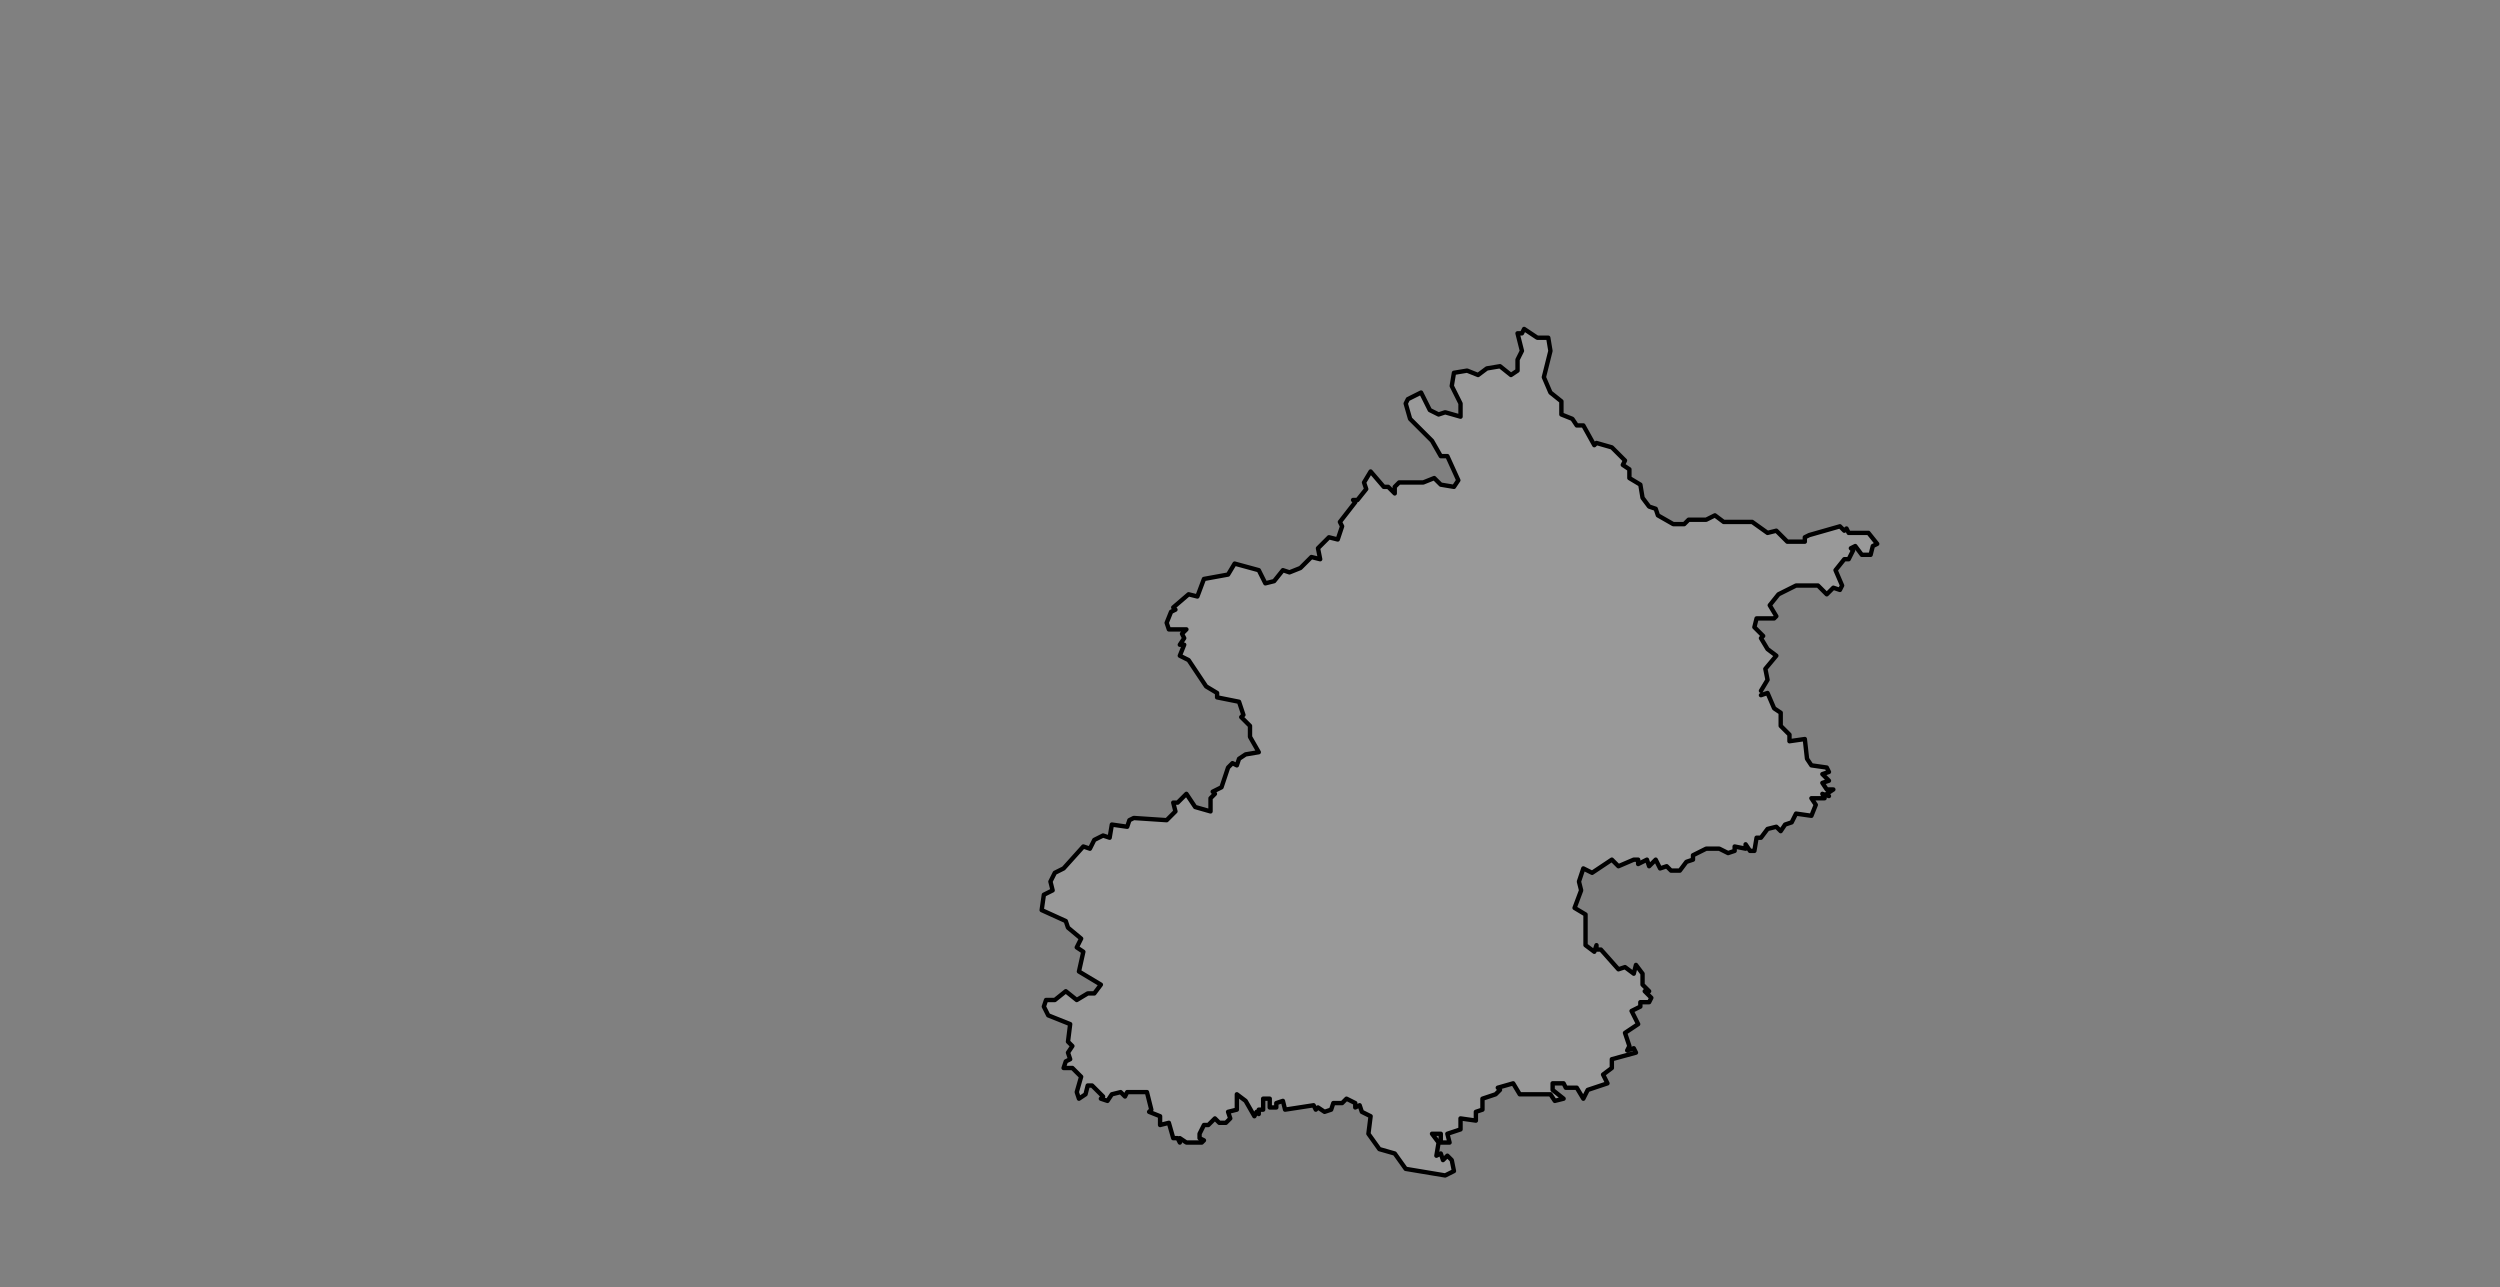 <ns0:svg xmlns:ns0="http://www.w3.org/2000/svg" class="leaflet-zoom-animated" height="587" pointer-events="none" style="transform: translate3d(-95px, -49px, 0px);" viewBox="-95 -49 1140 587" width="1140"><ns0:rect x="-95" y="-49" width="1140" height="587" fill="#808080" stroke="none"/><ns0:g><ns0:path class="leaflet-interactive" d="M708 266L711 261L710 256L715 250L711 247L708 242L709 241L705 237L706 233L714 233L715 232L712 227L716 222L724 218L734 218L738 222L741 219L744 220L745 218L742 211L746 206L748 206L750 202L749 201L751 200L754 204L758 204L759 200L761 199L757 194L748 194L747 192L746 193L744 191L730 195L728 196L728 198L720 198L715 193L711 194L704 189L691 189L687 186L683 188L675 188L673 190L668 190L661 186L660 183L657 182L654 178L653 172L648 169L648 165L645 163L646 161L640 155L633 153L632 154L627 145L624 145L622 142L617 140L617 134L612 130L609 123L612 111L611 105L606 105L600 101L599 103L597 103L599 111L597 115L597 120L594 122L589 118L583 119L579 122L574 120L568 121L567 127L571 135L571 141L564 139L561 140L557 138L553 130L547 133L546 135L548 142L558 152L562 159L565 159L570 170L568 173L562 172L559 169L554 171L543 171L541 173L541 176L538 173L536 173L530 166L527 171L528 174L524 179L522 179L523 180L516 189L517 191L515 197L511 196L506 201L507 206L503 205L498 210L493 212L490 211L486 216L482 217L479 211L468 208L465 213L454 215L451 223L447 222L440 228L441 229L439 230L437 235L438 238L446 238L444 240L445 242L443 245L445 245L443 250L447 252L455 264L460 267L460 269L470 271L472 277L471 278L475 282L475 287L479 294L473 295L470 297L469 300L467 299L465 301L462 310L458 312L459 313L457 315L457 321L450 319L446 313L442 317L440 317L441 321L437 325L422 324L420 325L419 328L412 327L411 333L408 332L404 334L402 338L399 337L390 347L386 349L384 353L385 357L381 359L380 366L391 371L392 374L398 379L396 383L399 385L397 394L407 400L404 404L401 404L396 407L391 403L386 407L382 407L381 410L383 414L393 418L392 426L394 428L392 431L393 434L391 435L390 438L394 438L398 442L396 449L397 452L400 450L401 446L403 446L408 451L407 452L410 453L412 450L416 449L418 451L419 449L428 449L430 457L429 458L434 460L434 464L438 463L440 470L442 470L443 472L443 470L446 472L453 472L454 471L452 470L452 468L454 464L456 464L459 461L461 463L464 463L466 461L465 458L469 457L469 450L473 453L477 460L478 458L479 459L479 457L481 457L481 452L484 452L484 456L487 456L487 454L490 453L491 457L504 455L505 457L506 456L509 458L512 457L513 454L517 454L519 452L523 454L523 456L525 455L526 458L530 460L529 468L534 475L541 477L546 484L564 487L568 485L567 480L565 478L563 480L562 477L560 478L561 472L558 468L562 468L562 472L566 472L565 468L571 466L571 461L578 462L578 458L581 457L581 452L587 450L589 448L588 447L595 445L598 450L612 450L614 453L618 452L613 448L613 445L618 445L619 447L624 447L627 452L629 448L638 445L636 441L640 438L640 434L651 431L650 429L647 430L648 428L646 422L652 418L649 412L653 410L653 408L657 408L658 406L655 403L657 403L654 400L654 395L651 391L650 395L646 392L643 393L635 384L633 384L633 382L632 385L628 382L628 368L623 365L626 357L625 353L627 347L631 349L640 343L643 346L650 343L652 343L652 345L656 343L657 346L660 343L662 347L665 346L667 348L671 348L674 344L677 343L677 341L683 338L689 338L693 340L696 339L696 337L701 338L701 336L703 339L705 339L706 333L708 333L711 329L715 328L717 330L719 327L722 326L724 322L731 323L733 318L731 315L737 315L736 313L739 314L738 313L741 311L738 311L736 308L739 307L736 304L739 303L738 301L731 300L729 297L728 288L721 289L721 286L717 282L717 276L714 274L711 267L708 268" fill="#fff" fill-opacity="0.2" fill-rule="evenodd" id="&#21271;&#20140;&#24066;" stroke="black" stroke-linecap="round" stroke-linejoin="round" stroke-opacity="1" stroke-width="2" style="transform: translate3d(-95px, -49px, 0px);" viewBox="-95 -49 1140 587" /></ns0:g></ns0:svg>